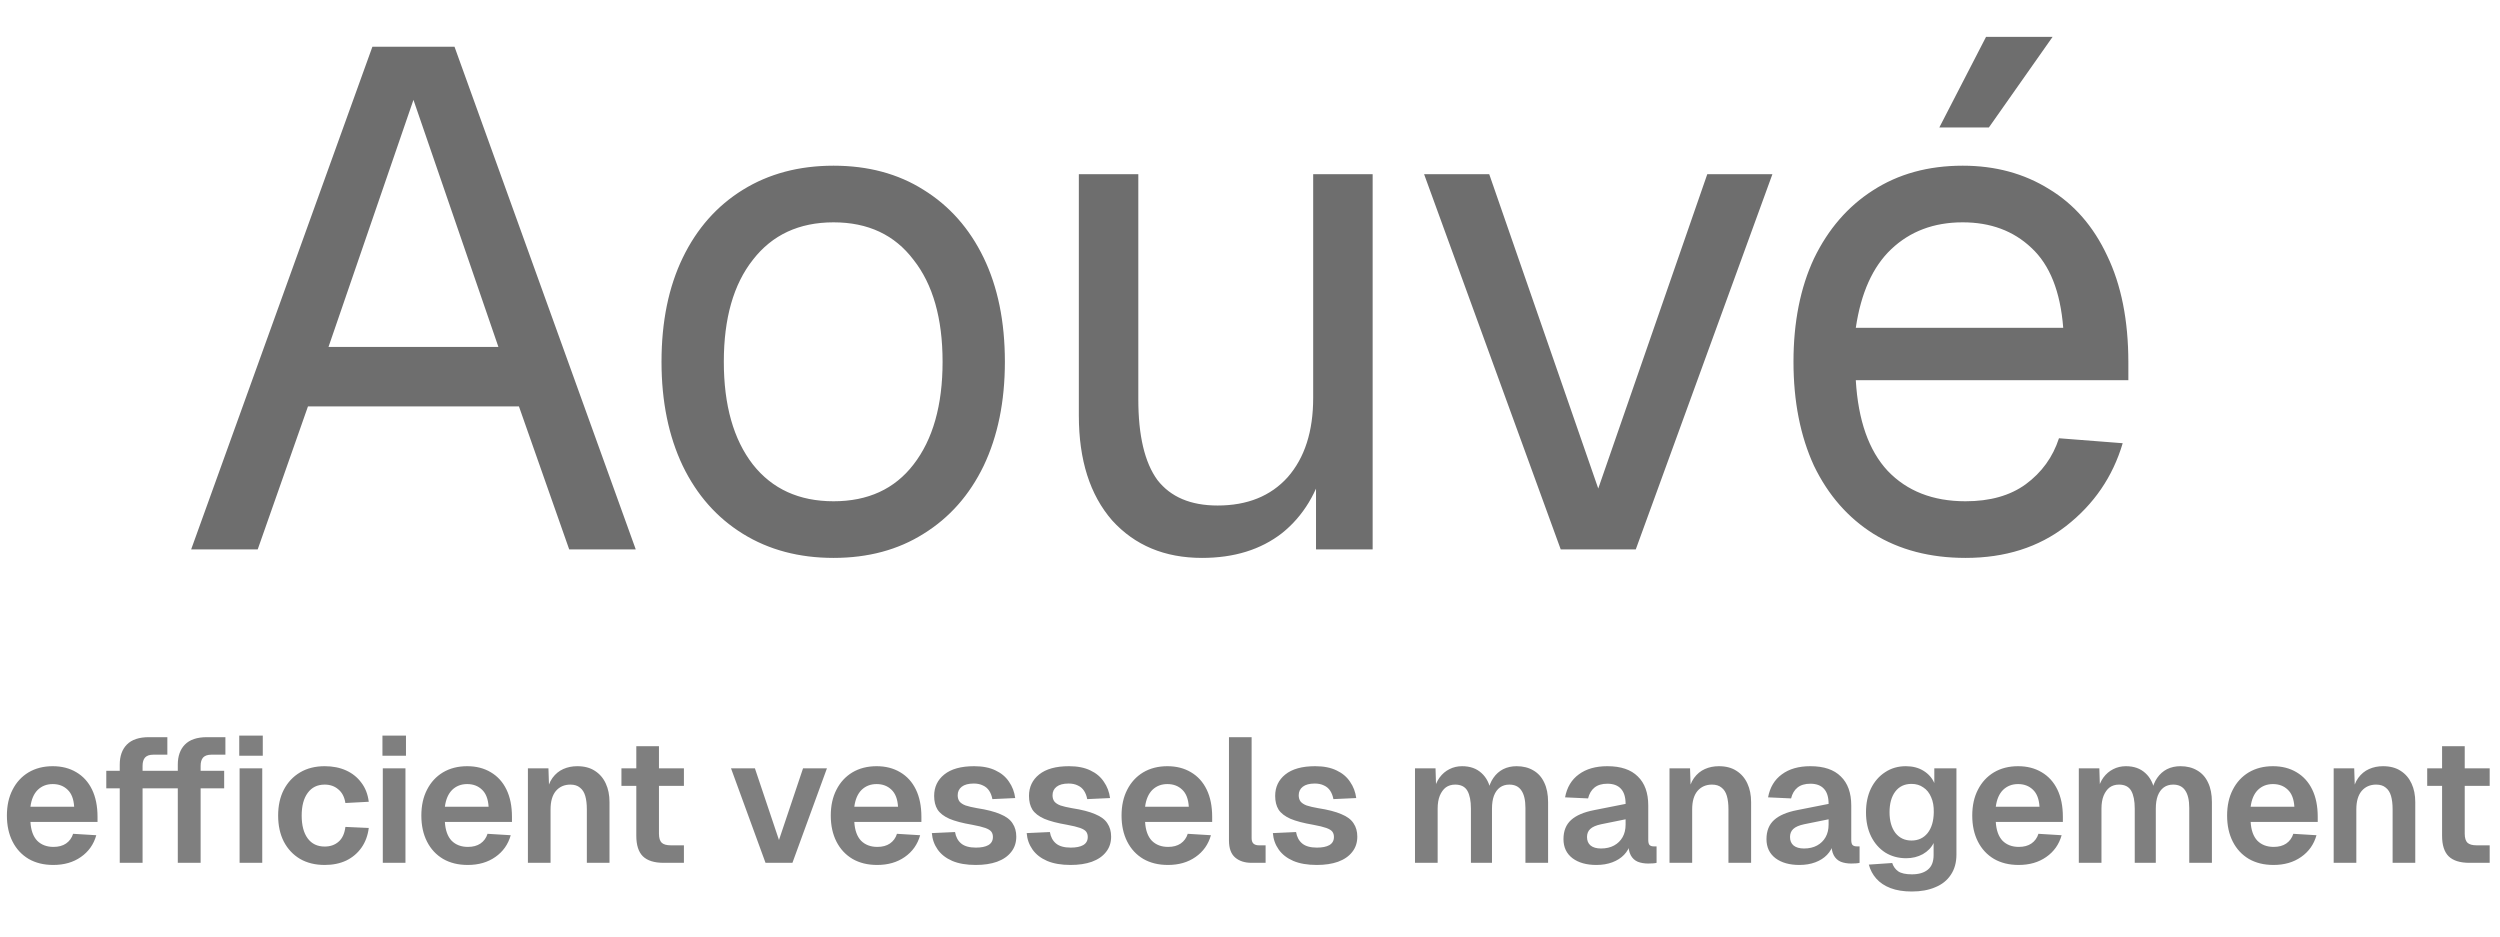 <svg width="339" height="127" viewBox="0 0 339 127" fill="none" xmlns="http://www.w3.org/2000/svg">
<g opacity="0.87">
<path d="M25.92 74.5L50.496 6.34H61.632L86.208 74.5H77.184L70.368 55.108H41.76L34.944 74.5H25.92ZM44.544 47.044H67.584L56.064 13.54L44.544 47.044ZM113.03 75.652C108.358 75.652 104.262 74.564 100.742 72.388C97.222 70.212 94.501 67.14 92.582 63.172C90.662 59.14 89.701 54.436 89.701 49.06C89.701 43.62 90.662 38.916 92.582 34.948C94.501 30.98 97.222 27.908 100.742 25.732C104.262 23.556 108.358 22.468 113.03 22.468C117.702 22.468 121.766 23.556 125.222 25.732C128.742 27.908 131.462 30.98 133.382 34.948C135.302 38.916 136.262 43.62 136.262 49.06C136.262 54.436 135.302 59.14 133.382 63.172C131.462 67.14 128.742 70.212 125.222 72.388C121.766 74.564 117.702 75.652 113.03 75.652ZM113.03 67.972C117.702 67.972 121.318 66.308 123.878 62.98C126.502 59.588 127.814 54.948 127.814 49.06C127.814 43.172 126.502 38.564 123.878 35.236C121.318 31.844 117.702 30.148 113.03 30.148C108.358 30.148 104.71 31.844 102.086 35.236C99.462 38.564 98.15 43.172 98.15 49.06C98.15 54.948 99.462 59.588 102.086 62.98C104.71 66.308 108.358 67.972 113.03 67.972ZM162.995 75.652C157.939 75.652 153.875 73.956 150.803 70.564C147.795 67.108 146.291 62.372 146.291 56.356V23.62H154.355V54.148C154.355 59.076 155.219 62.724 156.947 65.092C158.739 67.396 161.459 68.548 165.107 68.548C169.139 68.548 172.307 67.268 174.611 64.708C176.915 62.084 178.067 58.5 178.067 53.956V23.62H186.131V74.5H178.451V61.924L179.699 62.596C178.675 66.756 176.723 69.988 173.843 72.292C170.963 74.532 167.347 75.652 162.995 75.652ZM211.635 74.5L193.107 23.62H201.939L216.723 66.244L231.507 23.62H240.339L221.811 74.5H211.635ZM266.525 75.652C261.725 75.652 257.565 74.564 254.045 72.388C250.589 70.212 247.901 67.14 245.981 63.172C244.125 59.14 243.197 54.436 243.197 49.06C243.197 43.684 244.125 39.012 245.981 35.044C247.901 31.076 250.557 28.004 253.949 25.828C257.405 23.588 261.469 22.468 266.141 22.468C270.557 22.468 274.461 23.524 277.853 25.636C281.245 27.684 283.869 30.692 285.725 34.66C287.645 38.628 288.605 43.46 288.605 49.156V51.556H251.645C251.965 56.996 253.405 61.092 255.965 63.844C258.589 66.596 262.109 67.972 266.525 67.972C269.853 67.972 272.573 67.204 274.685 65.668C276.861 64.068 278.365 61.988 279.197 59.428L287.837 60.1C286.493 64.644 283.933 68.388 280.157 71.332C276.445 74.212 271.901 75.652 266.525 75.652ZM251.645 44.452H279.773C279.389 39.524 277.949 35.908 275.453 33.604C273.021 31.3 269.917 30.148 266.141 30.148C262.237 30.148 259.005 31.364 256.445 33.796C253.949 36.164 252.349 39.716 251.645 44.452ZM262.973 17.284L269.309 4.996H278.333L269.693 17.284H262.973Z" fill="#585858"/>
</g>
<path opacity="0.5" d="M7.224 117.288C5.944 117.288 4.832 117.016 3.888 116.472C2.944 115.912 2.216 115.128 1.704 114.12C1.192 113.112 0.936 111.936 0.936 110.592C0.936 109.248 1.192 108.08 1.704 107.088C2.216 106.08 2.936 105.296 3.864 104.736C4.808 104.176 5.904 103.896 7.152 103.896C8.368 103.896 9.432 104.168 10.344 104.712C11.272 105.256 11.984 106.04 12.48 107.064C12.976 108.088 13.224 109.32 13.224 110.76V111.456H4.128C4.192 112.576 4.496 113.424 5.04 114C5.6 114.56 6.336 114.84 7.248 114.84C7.936 114.84 8.504 114.688 8.952 114.384C9.416 114.064 9.736 113.624 9.912 113.064L13.056 113.256C12.704 114.504 12.008 115.488 10.968 116.208C9.944 116.928 8.696 117.288 7.224 117.288ZM4.128 109.392H10.056C9.992 108.352 9.696 107.584 9.168 107.088C8.64 106.576 7.968 106.32 7.152 106.32C6.336 106.32 5.656 106.584 5.112 107.112C4.584 107.64 4.256 108.4 4.128 109.392ZM16.237 117V103.68C16.237 102.528 16.557 101.624 17.197 100.968C17.853 100.296 18.853 99.96 20.197 99.96H22.693V102.336H20.773C20.277 102.336 19.909 102.464 19.669 102.72C19.445 102.976 19.333 103.352 19.333 103.848V117H16.237ZM14.413 106.896V104.52H22.525V106.896H14.413ZM24.109 117V103.68C24.109 102.528 24.429 101.624 25.069 100.968C25.725 100.296 26.725 99.96 28.069 99.96H30.565V102.336H28.645C28.149 102.336 27.781 102.464 27.541 102.72C27.317 102.976 27.205 103.352 27.205 103.848V117H24.109ZM22.285 106.896V104.52H30.397V106.896H22.285ZM32.489 117V104.184H35.561V117H32.489ZM32.441 102.48V99.744H35.633V102.48H32.441ZM44.028 117.288C42.748 117.288 41.636 117.016 40.692 116.472C39.748 115.912 39.012 115.128 38.484 114.12C37.972 113.112 37.716 111.936 37.716 110.592C37.716 109.248 37.972 108.08 38.484 107.088C39.012 106.08 39.748 105.296 40.692 104.736C41.636 104.176 42.748 103.896 44.028 103.896C45.116 103.896 46.084 104.088 46.932 104.472C47.78 104.856 48.468 105.408 48.996 106.128C49.54 106.832 49.876 107.696 50.004 108.72L46.836 108.888C46.708 108.072 46.388 107.456 45.876 107.04C45.38 106.608 44.764 106.392 44.028 106.392C43.036 106.392 42.268 106.768 41.724 107.52C41.18 108.256 40.908 109.28 40.908 110.592C40.908 111.92 41.18 112.952 41.724 113.688C42.268 114.424 43.036 114.792 44.028 114.792C44.78 114.792 45.404 114.576 45.9 114.144C46.412 113.712 46.724 113.04 46.836 112.128L50.004 112.272C49.876 113.296 49.548 114.184 49.02 114.936C48.492 115.688 47.804 116.272 46.956 116.688C46.108 117.088 45.132 117.288 44.028 117.288ZM51.907 117V104.184H54.98V117H51.907ZM51.859 102.48V99.744H55.051V102.48H51.859ZM63.422 117.288C62.142 117.288 61.03 117.016 60.086 116.472C59.142 115.912 58.414 115.128 57.902 114.12C57.39 113.112 57.134 111.936 57.134 110.592C57.134 109.248 57.39 108.08 57.902 107.088C58.414 106.08 59.134 105.296 60.062 104.736C61.006 104.176 62.102 103.896 63.35 103.896C64.566 103.896 65.63 104.168 66.542 104.712C67.47 105.256 68.182 106.04 68.678 107.064C69.174 108.088 69.422 109.32 69.422 110.76V111.456H60.326C60.39 112.576 60.694 113.424 61.238 114C61.798 114.56 62.534 114.84 63.446 114.84C64.134 114.84 64.702 114.688 65.15 114.384C65.614 114.064 65.934 113.624 66.11 113.064L69.254 113.256C68.902 114.504 68.206 115.488 67.166 116.208C66.142 116.928 64.894 117.288 63.422 117.288ZM60.326 109.392H66.254C66.19 108.352 65.894 107.584 65.366 107.088C64.838 106.576 64.166 106.32 63.35 106.32C62.534 106.32 61.854 106.584 61.31 107.112C60.782 107.64 60.454 108.4 60.326 109.392ZM71.584 117V104.184H74.368L74.488 107.784L74.128 107.64C74.256 106.744 74.52 106.024 74.92 105.48C75.32 104.936 75.808 104.536 76.384 104.28C76.96 104.024 77.592 103.896 78.28 103.896C79.224 103.896 80.016 104.104 80.656 104.52C81.312 104.936 81.808 105.512 82.144 106.248C82.48 106.968 82.648 107.808 82.648 108.768V117H79.576V109.752C79.576 109.032 79.504 108.424 79.36 107.928C79.216 107.432 78.976 107.056 78.64 106.8C78.32 106.528 77.888 106.392 77.344 106.392C76.528 106.392 75.872 106.68 75.376 107.256C74.896 107.832 74.656 108.664 74.656 109.752V117H71.584ZM90.003 117C88.723 117 87.779 116.704 87.171 116.112C86.579 115.52 86.283 114.592 86.283 113.328V101.184H89.355V113.04C89.355 113.632 89.483 114.048 89.739 114.288C89.995 114.512 90.395 114.624 90.939 114.624H92.739V117H90.003ZM84.267 106.56V104.184H92.739V106.56H84.267ZM103.805 117L99.125 104.184H102.365L105.629 113.904L108.893 104.184H112.133L107.453 117H103.805ZM118.941 117.288C117.661 117.288 116.549 117.016 115.605 116.472C114.661 115.912 113.933 115.128 113.421 114.12C112.909 113.112 112.653 111.936 112.653 110.592C112.653 109.248 112.909 108.08 113.421 107.088C113.933 106.08 114.653 105.296 115.581 104.736C116.525 104.176 117.621 103.896 118.869 103.896C120.085 103.896 121.149 104.168 122.061 104.712C122.989 105.256 123.701 106.04 124.197 107.064C124.693 108.088 124.941 109.32 124.941 110.76V111.456H115.845C115.909 112.576 116.213 113.424 116.757 114C117.317 114.56 118.053 114.84 118.965 114.84C119.653 114.84 120.221 114.688 120.669 114.384C121.133 114.064 121.453 113.624 121.629 113.064L124.773 113.256C124.421 114.504 123.725 115.488 122.685 116.208C121.661 116.928 120.413 117.288 118.941 117.288ZM115.845 109.392H121.773C121.709 108.352 121.413 107.584 120.885 107.088C120.357 106.576 119.685 106.32 118.869 106.32C118.053 106.32 117.373 106.584 116.829 107.112C116.301 107.64 115.973 108.4 115.845 109.392ZM132.311 117.288C131.047 117.288 129.983 117.104 129.119 116.736C128.271 116.368 127.615 115.856 127.151 115.2C126.687 114.544 126.423 113.8 126.359 112.968L129.503 112.824C129.615 113.496 129.895 114.016 130.343 114.384C130.791 114.752 131.455 114.936 132.335 114.936C133.055 114.936 133.615 114.824 134.015 114.6C134.431 114.36 134.639 113.992 134.639 113.496C134.639 113.208 134.567 112.968 134.423 112.776C134.279 112.584 134.007 112.416 133.607 112.272C133.207 112.128 132.615 111.984 131.831 111.84C130.519 111.616 129.487 111.344 128.735 111.024C127.983 110.688 127.447 110.272 127.127 109.776C126.823 109.28 126.671 108.664 126.671 107.928C126.671 106.728 127.127 105.76 128.039 105.024C128.967 104.272 130.319 103.896 132.095 103.896C133.247 103.896 134.215 104.088 134.999 104.472C135.783 104.84 136.391 105.352 136.823 106.008C137.271 106.648 137.551 107.384 137.663 108.216L134.567 108.36C134.487 107.928 134.343 107.552 134.135 107.232C133.927 106.912 133.647 106.672 133.295 106.512C132.943 106.336 132.527 106.248 132.047 106.248C131.327 106.248 130.783 106.392 130.415 106.68C130.047 106.968 129.863 107.352 129.863 107.832C129.863 108.168 129.943 108.448 130.103 108.672C130.279 108.896 130.559 109.08 130.943 109.224C131.327 109.352 131.839 109.472 132.479 109.584C133.823 109.792 134.879 110.064 135.647 110.4C136.431 110.72 136.983 111.136 137.303 111.648C137.639 112.144 137.807 112.744 137.807 113.448C137.807 114.264 137.575 114.96 137.111 115.536C136.663 116.112 136.023 116.552 135.191 116.856C134.375 117.144 133.415 117.288 132.311 117.288ZM145.172 117.288C143.908 117.288 142.844 117.104 141.98 116.736C141.132 116.368 140.476 115.856 140.012 115.2C139.548 114.544 139.284 113.8 139.22 112.968L142.364 112.824C142.476 113.496 142.756 114.016 143.204 114.384C143.652 114.752 144.316 114.936 145.196 114.936C145.916 114.936 146.476 114.824 146.876 114.6C147.292 114.36 147.5 113.992 147.5 113.496C147.5 113.208 147.428 112.968 147.284 112.776C147.14 112.584 146.868 112.416 146.468 112.272C146.068 112.128 145.476 111.984 144.692 111.84C143.38 111.616 142.348 111.344 141.596 111.024C140.844 110.688 140.308 110.272 139.988 109.776C139.684 109.28 139.532 108.664 139.532 107.928C139.532 106.728 139.988 105.76 140.9 105.024C141.828 104.272 143.18 103.896 144.956 103.896C146.108 103.896 147.076 104.088 147.86 104.472C148.644 104.84 149.252 105.352 149.684 106.008C150.132 106.648 150.412 107.384 150.524 108.216L147.428 108.36C147.348 107.928 147.204 107.552 146.996 107.232C146.788 106.912 146.508 106.672 146.156 106.512C145.804 106.336 145.388 106.248 144.908 106.248C144.188 106.248 143.644 106.392 143.276 106.68C142.908 106.968 142.724 107.352 142.724 107.832C142.724 108.168 142.804 108.448 142.964 108.672C143.14 108.896 143.42 109.08 143.804 109.224C144.188 109.352 144.7 109.472 145.34 109.584C146.684 109.792 147.74 110.064 148.508 110.4C149.292 110.72 149.844 111.136 150.164 111.648C150.5 112.144 150.668 112.744 150.668 113.448C150.668 114.264 150.436 114.96 149.972 115.536C149.524 116.112 148.884 116.552 148.052 116.856C147.236 117.144 146.276 117.288 145.172 117.288ZM158.37 117.288C157.09 117.288 155.978 117.016 155.034 116.472C154.09 115.912 153.362 115.128 152.85 114.12C152.338 113.112 152.082 111.936 152.082 110.592C152.082 109.248 152.338 108.08 152.85 107.088C153.362 106.08 154.082 105.296 155.01 104.736C155.954 104.176 157.05 103.896 158.298 103.896C159.514 103.896 160.578 104.168 161.49 104.712C162.418 105.256 163.13 106.04 163.626 107.064C164.122 108.088 164.37 109.32 164.37 110.76V111.456H155.274C155.338 112.576 155.642 113.424 156.186 114C156.746 114.56 157.482 114.84 158.394 114.84C159.082 114.84 159.65 114.688 160.098 114.384C160.562 114.064 160.882 113.624 161.058 113.064L164.202 113.256C163.85 114.504 163.154 115.488 162.114 116.208C161.09 116.928 159.842 117.288 158.37 117.288ZM155.274 109.392H161.202C161.138 108.352 160.842 107.584 160.314 107.088C159.786 106.576 159.114 106.32 158.298 106.32C157.482 106.32 156.802 106.584 156.258 107.112C155.73 107.64 155.402 108.4 155.274 109.392ZM169.72 117C168.792 117 168.048 116.76 167.488 116.28C166.928 115.8 166.648 115.032 166.648 113.976V99.96H169.72V113.664C169.72 113.984 169.8 114.224 169.96 114.384C170.136 114.544 170.376 114.624 170.68 114.624H171.616V117H169.72ZM178.554 117.288C177.29 117.288 176.226 117.104 175.362 116.736C174.514 116.368 173.858 115.856 173.394 115.2C172.93 114.544 172.666 113.8 172.602 112.968L175.746 112.824C175.858 113.496 176.138 114.016 176.586 114.384C177.034 114.752 177.698 114.936 178.578 114.936C179.298 114.936 179.858 114.824 180.258 114.6C180.674 114.36 180.882 113.992 180.882 113.496C180.882 113.208 180.81 112.968 180.666 112.776C180.522 112.584 180.25 112.416 179.85 112.272C179.45 112.128 178.858 111.984 178.074 111.84C176.762 111.616 175.73 111.344 174.978 111.024C174.226 110.688 173.69 110.272 173.37 109.776C173.066 109.28 172.914 108.664 172.914 107.928C172.914 106.728 173.37 105.76 174.282 105.024C175.21 104.272 176.562 103.896 178.338 103.896C179.49 103.896 180.458 104.088 181.242 104.472C182.026 104.84 182.634 105.352 183.066 106.008C183.514 106.648 183.794 107.384 183.906 108.216L180.81 108.36C180.73 107.928 180.586 107.552 180.378 107.232C180.17 106.912 179.89 106.672 179.538 106.512C179.186 106.336 178.77 106.248 178.29 106.248C177.57 106.248 177.026 106.392 176.658 106.68C176.29 106.968 176.106 107.352 176.106 107.832C176.106 108.168 176.186 108.448 176.346 108.672C176.522 108.896 176.802 109.08 177.186 109.224C177.57 109.352 178.082 109.472 178.722 109.584C180.066 109.792 181.122 110.064 181.89 110.4C182.674 110.72 183.226 111.136 183.546 111.648C183.882 112.144 184.05 112.744 184.05 113.448C184.05 114.264 183.818 114.96 183.354 115.536C182.906 116.112 182.266 116.552 181.434 116.856C180.618 117.144 179.658 117.288 178.554 117.288ZM191.873 117V104.184H194.657L194.753 107.328L194.465 107.184C194.609 106.496 194.857 105.912 195.209 105.432C195.577 104.936 196.017 104.56 196.529 104.304C197.057 104.032 197.633 103.896 198.257 103.896C199.345 103.896 200.225 104.208 200.897 104.832C201.569 105.44 201.993 106.28 202.169 107.352H201.761C201.905 106.6 202.153 105.976 202.505 105.48C202.857 104.968 203.297 104.576 203.825 104.304C204.369 104.032 204.977 103.896 205.649 103.896C206.529 103.896 207.289 104.088 207.929 104.472C208.569 104.84 209.057 105.384 209.393 106.104C209.745 106.824 209.921 107.712 209.921 108.768V117H206.849V109.56C206.849 108.504 206.665 107.712 206.297 107.184C205.945 106.656 205.401 106.392 204.665 106.392C204.169 106.392 203.745 106.52 203.393 106.776C203.041 107.032 202.769 107.408 202.577 107.904C202.401 108.384 202.313 108.968 202.313 109.656V117H199.457V109.656C199.457 108.6 199.297 107.792 198.977 107.232C198.657 106.672 198.105 106.392 197.321 106.392C196.825 106.392 196.401 106.52 196.049 106.776C195.713 107.032 195.441 107.408 195.233 107.904C195.041 108.384 194.945 108.968 194.945 109.656V117H191.873ZM216.471 117.288C215.127 117.288 214.047 116.984 213.231 116.376C212.415 115.752 212.007 114.888 212.007 113.784C212.007 112.68 212.351 111.816 213.039 111.192C213.727 110.568 214.775 110.12 216.183 109.848L220.431 109.008C220.431 108.096 220.223 107.416 219.807 106.968C219.391 106.504 218.775 106.272 217.959 106.272C217.223 106.272 216.639 106.448 216.207 106.8C215.791 107.136 215.503 107.624 215.343 108.264L212.223 108.12C212.479 106.76 213.103 105.72 214.095 105C215.087 104.264 216.375 103.896 217.959 103.896C219.783 103.896 221.159 104.36 222.087 105.288C223.031 106.2 223.503 107.512 223.503 109.224V113.88C223.503 114.216 223.559 114.448 223.671 114.576C223.799 114.704 223.983 114.768 224.223 114.768H224.631V117C224.535 117.032 224.375 117.056 224.151 117.072C223.943 117.088 223.727 117.096 223.503 117.096C222.975 117.096 222.503 117.016 222.087 116.856C221.671 116.68 221.351 116.384 221.127 115.968C220.903 115.536 220.791 114.952 220.791 114.216L221.055 114.408C220.927 114.968 220.647 115.472 220.215 115.92C219.799 116.352 219.271 116.688 218.631 116.928C217.991 117.168 217.271 117.288 216.471 117.288ZM217.095 115.056C217.783 115.056 218.375 114.92 218.871 114.648C219.367 114.376 219.751 114 220.023 113.52C220.295 113.04 220.431 112.472 220.431 111.816V111.096L217.119 111.768C216.431 111.912 215.935 112.128 215.631 112.416C215.343 112.688 215.199 113.048 215.199 113.496C215.199 113.992 215.359 114.376 215.679 114.648C216.015 114.92 216.487 115.056 217.095 115.056ZM226.386 117V104.184H229.17L229.29 107.784L228.93 107.64C229.058 106.744 229.322 106.024 229.722 105.48C230.122 104.936 230.61 104.536 231.186 104.28C231.762 104.024 232.394 103.896 233.082 103.896C234.026 103.896 234.818 104.104 235.458 104.52C236.114 104.936 236.61 105.512 236.946 106.248C237.282 106.968 237.45 107.808 237.45 108.768V117H234.378V109.752C234.378 109.032 234.306 108.424 234.162 107.928C234.018 107.432 233.778 107.056 233.442 106.8C233.122 106.528 232.69 106.392 232.146 106.392C231.33 106.392 230.674 106.68 230.178 107.256C229.698 107.832 229.458 108.664 229.458 109.752V117H226.386ZM243.998 117.288C242.654 117.288 241.574 116.984 240.758 116.376C239.942 115.752 239.534 114.888 239.534 113.784C239.534 112.68 239.878 111.816 240.566 111.192C241.254 110.568 242.302 110.12 243.71 109.848L247.958 109.008C247.958 108.096 247.75 107.416 247.334 106.968C246.918 106.504 246.302 106.272 245.486 106.272C244.75 106.272 244.166 106.448 243.734 106.8C243.318 107.136 243.03 107.624 242.87 108.264L239.75 108.12C240.006 106.76 240.63 105.72 241.622 105C242.614 104.264 243.902 103.896 245.486 103.896C247.31 103.896 248.686 104.36 249.614 105.288C250.558 106.2 251.03 107.512 251.03 109.224V113.88C251.03 114.216 251.086 114.448 251.198 114.576C251.326 114.704 251.51 114.768 251.75 114.768H252.158V117C252.062 117.032 251.902 117.056 251.678 117.072C251.47 117.088 251.254 117.096 251.03 117.096C250.502 117.096 250.03 117.016 249.614 116.856C249.198 116.68 248.878 116.384 248.654 115.968C248.43 115.536 248.318 114.952 248.318 114.216L248.582 114.408C248.454 114.968 248.174 115.472 247.742 115.92C247.326 116.352 246.798 116.688 246.158 116.928C245.518 117.168 244.798 117.288 243.998 117.288ZM244.622 115.056C245.31 115.056 245.902 114.92 246.398 114.648C246.894 114.376 247.278 114 247.55 113.52C247.822 113.04 247.958 112.472 247.958 111.816V111.096L244.646 111.768C243.958 111.912 243.462 112.128 243.158 112.416C242.87 112.688 242.726 113.048 242.726 113.496C242.726 113.992 242.886 114.376 243.206 114.648C243.542 114.92 244.014 115.056 244.622 115.056ZM259.245 120.888C258.125 120.888 257.165 120.736 256.365 120.432C255.565 120.128 254.917 119.696 254.421 119.136C253.941 118.592 253.605 117.96 253.413 117.24L256.581 117.024C256.741 117.504 257.013 117.88 257.397 118.152C257.797 118.424 258.413 118.56 259.245 118.56C260.189 118.56 260.917 118.344 261.429 117.912C261.941 117.496 262.197 116.84 262.197 115.944V114.312C261.893 114.936 261.405 115.44 260.733 115.824C260.061 116.192 259.309 116.376 258.477 116.376C257.421 116.376 256.477 116.12 255.645 115.608C254.829 115.08 254.189 114.352 253.725 113.424C253.261 112.48 253.029 111.392 253.029 110.16C253.029 108.928 253.253 107.848 253.701 106.92C254.165 105.976 254.805 105.24 255.621 104.712C256.437 104.168 257.373 103.896 258.429 103.896C259.357 103.896 260.157 104.104 260.829 104.52C261.501 104.936 261.989 105.488 262.293 106.176V104.184H265.293V115.872C265.293 116.96 265.037 117.88 264.525 118.632C264.029 119.384 263.325 119.944 262.413 120.312C261.517 120.696 260.461 120.888 259.245 120.888ZM259.197 113.976C260.109 113.976 260.837 113.64 261.381 112.968C261.925 112.28 262.205 111.336 262.221 110.136C262.237 109.336 262.117 108.656 261.861 108.096C261.621 107.52 261.269 107.08 260.805 106.776C260.357 106.456 259.821 106.296 259.197 106.296C258.253 106.296 257.517 106.648 256.989 107.352C256.477 108.04 256.221 108.968 256.221 110.136C256.221 111.304 256.485 112.24 257.013 112.944C257.557 113.632 258.285 113.976 259.197 113.976ZM273.725 117.288C272.445 117.288 271.333 117.016 270.389 116.472C269.445 115.912 268.717 115.128 268.205 114.12C267.693 113.112 267.437 111.936 267.437 110.592C267.437 109.248 267.693 108.08 268.205 107.088C268.717 106.08 269.437 105.296 270.365 104.736C271.309 104.176 272.405 103.896 273.653 103.896C274.869 103.896 275.933 104.168 276.845 104.712C277.773 105.256 278.485 106.04 278.981 107.064C279.477 108.088 279.725 109.32 279.725 110.76V111.456H270.629C270.693 112.576 270.997 113.424 271.541 114C272.101 114.56 272.837 114.84 273.749 114.84C274.437 114.84 275.005 114.688 275.453 114.384C275.917 114.064 276.237 113.624 276.413 113.064L279.557 113.256C279.205 114.504 278.509 115.488 277.469 116.208C276.445 116.928 275.197 117.288 273.725 117.288ZM270.629 109.392H276.557C276.493 108.352 276.197 107.584 275.669 107.088C275.141 106.576 274.469 106.32 273.653 106.32C272.837 106.32 272.157 106.584 271.613 107.112C271.085 107.64 270.757 108.4 270.629 109.392ZM281.887 117V104.184H284.671L284.767 107.328L284.479 107.184C284.623 106.496 284.871 105.912 285.223 105.432C285.591 104.936 286.031 104.56 286.543 104.304C287.071 104.032 287.647 103.896 288.271 103.896C289.359 103.896 290.239 104.208 290.911 104.832C291.583 105.44 292.007 106.28 292.183 107.352H291.775C291.919 106.6 292.167 105.976 292.519 105.48C292.871 104.968 293.311 104.576 293.839 104.304C294.383 104.032 294.991 103.896 295.663 103.896C296.543 103.896 297.303 104.088 297.943 104.472C298.583 104.84 299.071 105.384 299.407 106.104C299.759 106.824 299.935 107.712 299.935 108.768V117H296.863V109.56C296.863 108.504 296.679 107.712 296.311 107.184C295.959 106.656 295.415 106.392 294.679 106.392C294.183 106.392 293.759 106.52 293.407 106.776C293.055 107.032 292.783 107.408 292.591 107.904C292.415 108.384 292.327 108.968 292.327 109.656V117H289.471V109.656C289.471 108.6 289.311 107.792 288.991 107.232C288.671 106.672 288.119 106.392 287.335 106.392C286.839 106.392 286.415 106.52 286.063 106.776C285.727 107.032 285.455 107.408 285.247 107.904C285.055 108.384 284.959 108.968 284.959 109.656V117H281.887ZM308.284 117.288C307.004 117.288 305.892 117.016 304.948 116.472C304.004 115.912 303.276 115.128 302.764 114.12C302.252 113.112 301.996 111.936 301.996 110.592C301.996 109.248 302.252 108.08 302.764 107.088C303.276 106.08 303.996 105.296 304.924 104.736C305.868 104.176 306.964 103.896 308.212 103.896C309.428 103.896 310.492 104.168 311.404 104.712C312.332 105.256 313.044 106.04 313.54 107.064C314.036 108.088 314.284 109.32 314.284 110.76V111.456H305.188C305.252 112.576 305.556 113.424 306.1 114C306.66 114.56 307.396 114.84 308.308 114.84C308.996 114.84 309.564 114.688 310.012 114.384C310.476 114.064 310.796 113.624 310.972 113.064L314.116 113.256C313.764 114.504 313.068 115.488 312.028 116.208C311.004 116.928 309.756 117.288 308.284 117.288ZM305.188 109.392H311.116C311.052 108.352 310.756 107.584 310.228 107.088C309.7 106.576 309.028 106.32 308.212 106.32C307.396 106.32 306.716 106.584 306.172 107.112C305.644 107.64 305.316 108.4 305.188 109.392ZM316.446 117V104.184H319.23L319.35 107.784L318.99 107.64C319.118 106.744 319.382 106.024 319.782 105.48C320.182 104.936 320.67 104.536 321.246 104.28C321.822 104.024 322.454 103.896 323.142 103.896C324.086 103.896 324.878 104.104 325.518 104.52C326.174 104.936 326.67 105.512 327.006 106.248C327.342 106.968 327.51 107.808 327.51 108.768V117H324.438V109.752C324.438 109.032 324.366 108.424 324.222 107.928C324.078 107.432 323.838 107.056 323.502 106.8C323.182 106.528 322.75 106.392 322.206 106.392C321.39 106.392 320.734 106.68 320.238 107.256C319.758 107.832 319.518 108.664 319.518 109.752V117H316.446ZM334.865 117C333.585 117 332.641 116.704 332.033 116.112C331.441 115.52 331.145 114.592 331.145 113.328V101.184H334.217V113.04C334.217 113.632 334.345 114.048 334.601 114.288C334.857 114.512 335.257 114.624 335.801 114.624H337.601V117H334.865ZM329.129 106.56V104.184H337.601V106.56H329.129Z" fill="black"/>
</svg>
